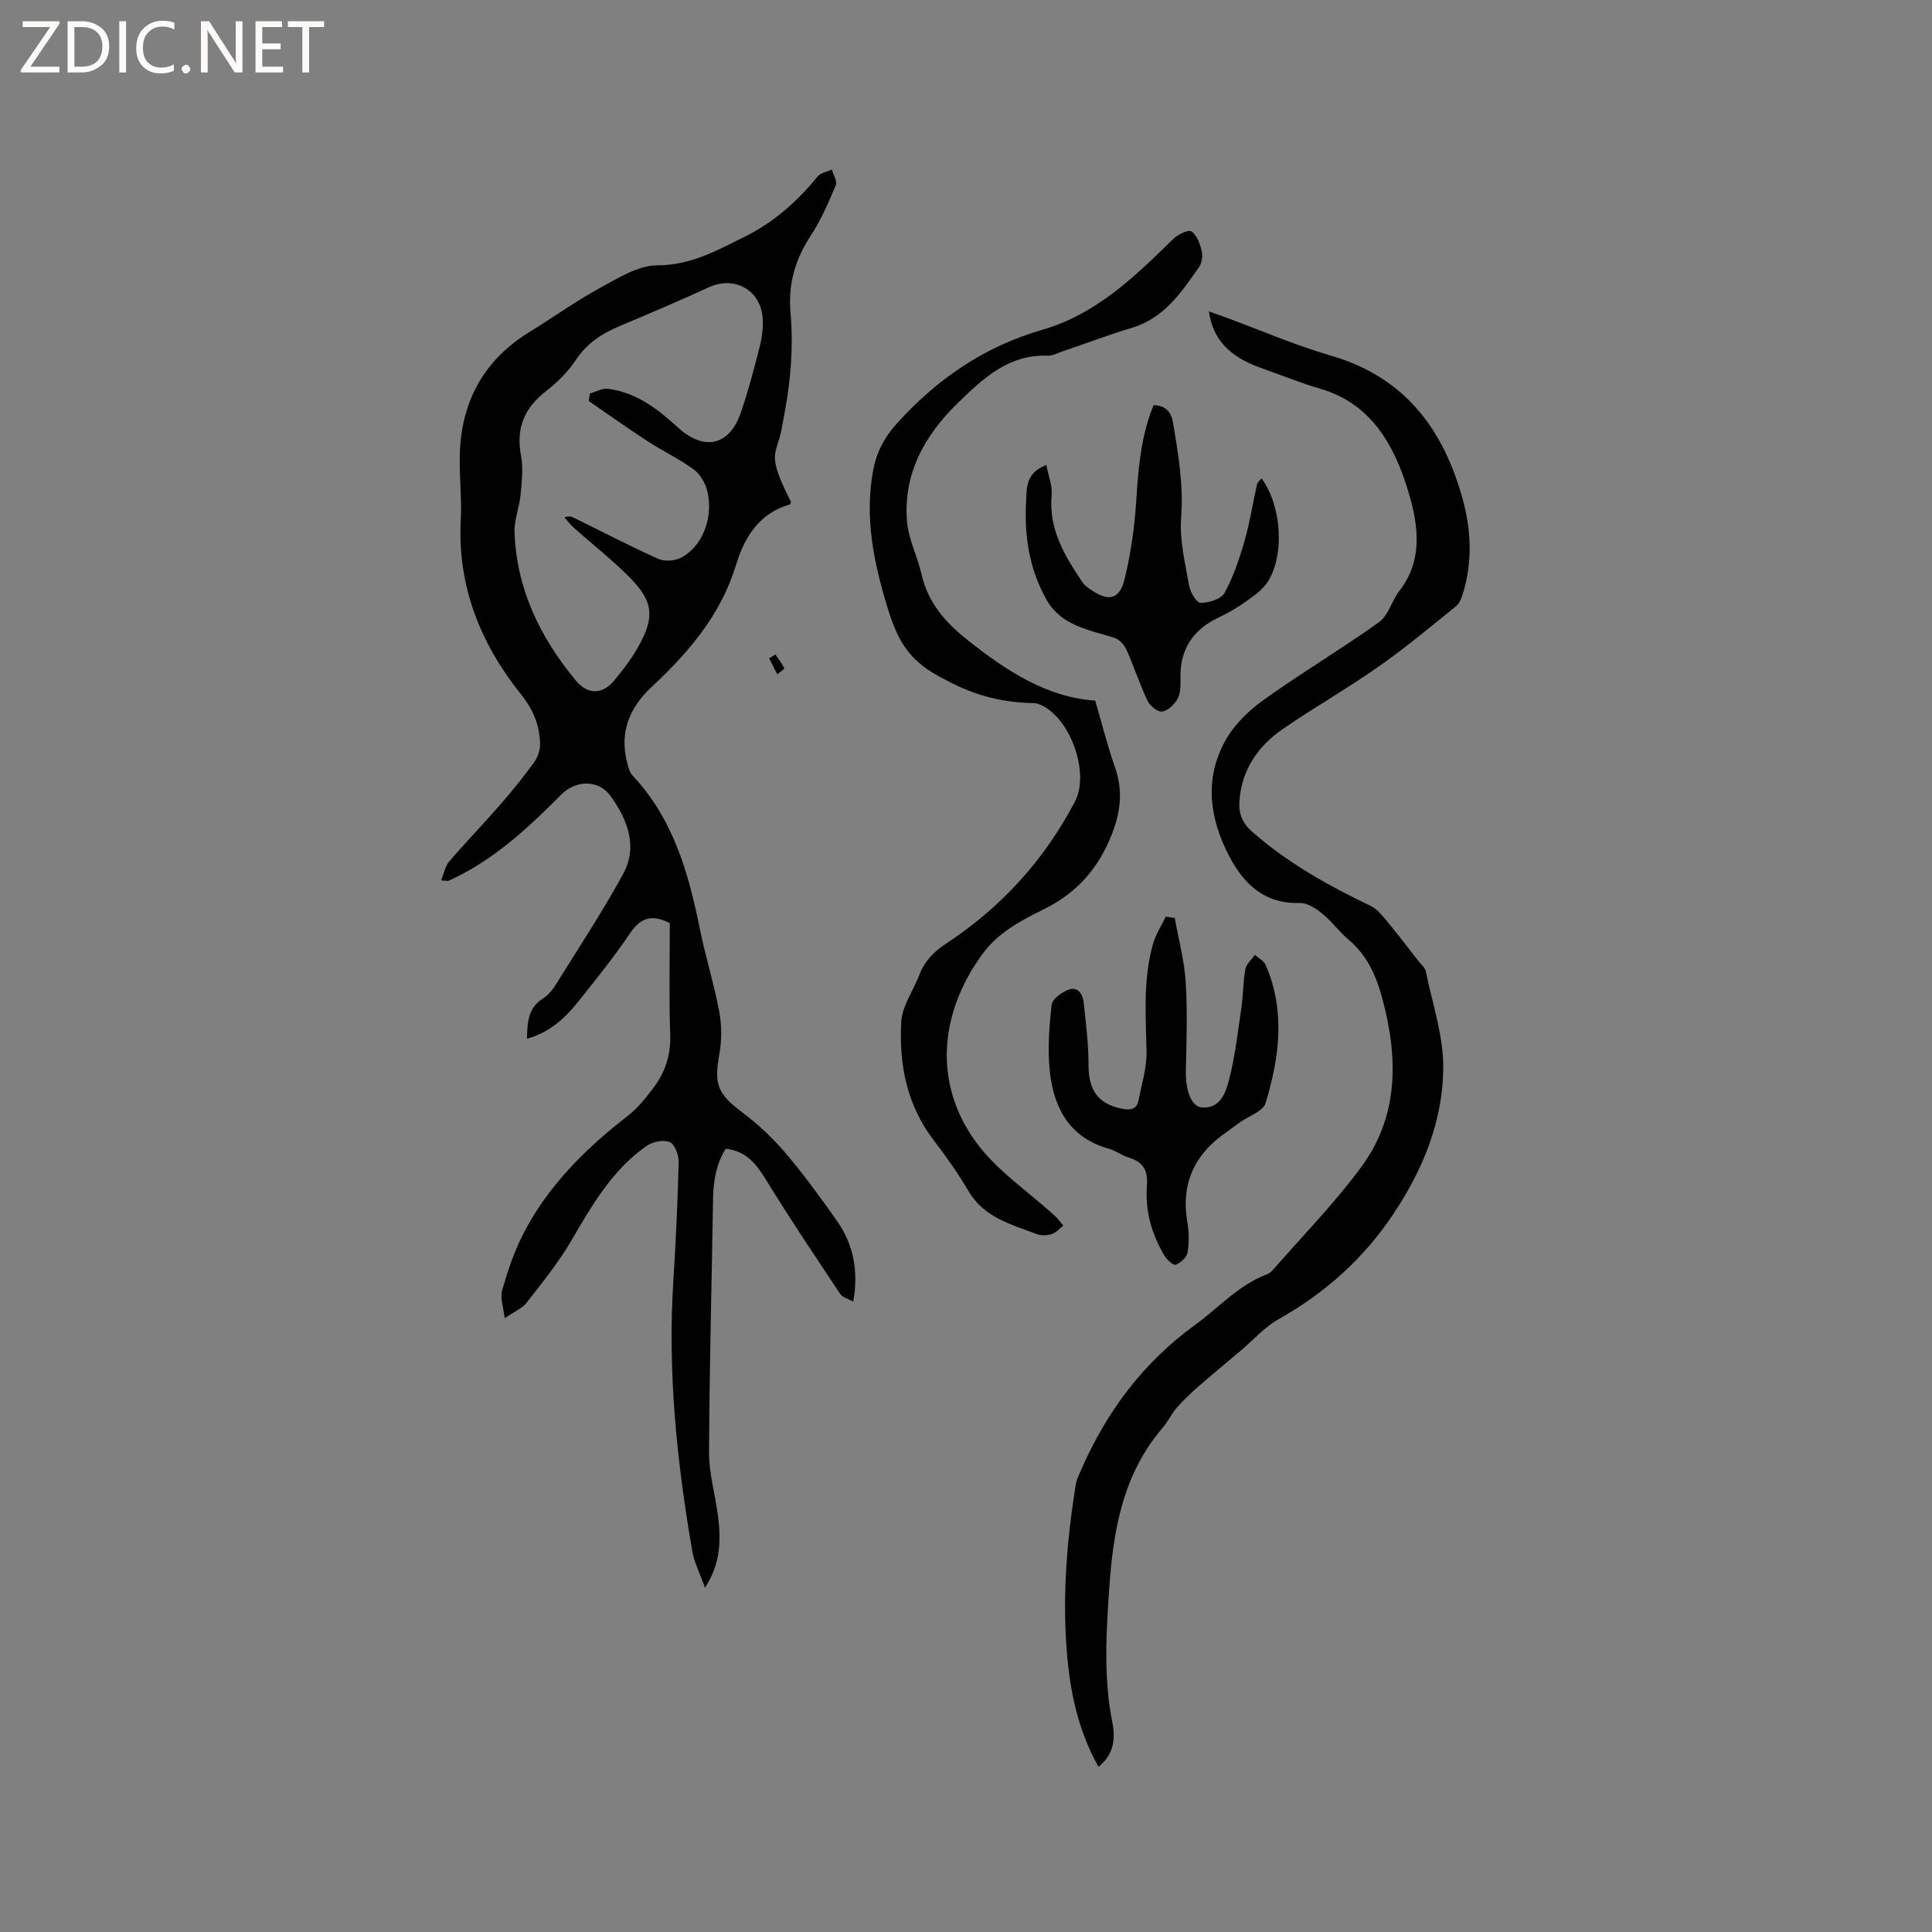 <svg enable-background="new 0 0 400 400" viewBox="0 0 400 400" xmlns="http://www.w3.org/2000/svg"><rect x="0" y="0" width="400" height="400" fill="#808080" stroke="none"/><g fill="#fcfbfa"><path d="m12.4 4.8-6.1 9h6v1.2h-8v-.5l6.1-8.9h-5.7v-1.2h7.6v.4z"/><path d="m14 15v-10.6h3c1.6 0 2.9.5 4 1.4s1.6 2.2 1.6 3.8-.5 3-1.6 3.9-2.4 1.5-4 1.5zm1.4-9.4v8.2h1.6c1.3 0 2.4-.4 3.1-1.1s1.1-1.8 1.1-3.1-.4-2.3-1.2-3-1.8-1-3.1-1z"/><path d="m26.1 4.4v10.6h-1.4v-10.6z"/><path d="m36.1 14.6c-.8.4-1.8.6-2.9.6-1.5 0-2.7-.5-3.6-1.4s-1.4-2.2-1.4-3.8c0-1.7.5-3.1 1.5-4.1s2.3-1.6 3.9-1.6c1 0 1.8.1 2.5.4v1.4c-.8-.4-1.6-.6-2.5-.6-1.2 0-2.1.4-2.9 1.2s-1.1 1.8-1.1 3.2c0 1.3.3 2.3 1 3s1.6 1.1 2.7 1.1c1 0 2-.2 2.7-.7v1.3z"/><path d="m37.6 14.3c0-.2.1-.5.3-.6s.4-.3.6-.3c.3 0 .5.1.6.3s.3.4.3.6-.1.4-.3.6-.4.3-.6.3c-.3 0-.5-.1-.6-.3s-.3-.4-.3-.6z"/><path d="m50.2 15h-1.6l-5.3-8.2c-.2-.2-.3-.5-.4-.7 0 .2.1.7.1 1.5v7.4h-1.4v-10.6h1.7l5.2 8.1c.2.4.4.6.4.7 0-.3-.1-.8-.1-1.5v-7.3h1.4z"/><path d="m58.6 15h-5.7v-10.6h5.5v1.2h-4.1v3.4h3.8v1.2h-3.8v3.6h4.3z"/><path d="m67.1 5.6h-3.1v9.4h-1.4v-9.4h-3v-1.2h7.5z"/></g><path d="m176.66 269.49c-1.11-.62-2.21-.86-2.67-1.54-5.09-7.65-10.22-15.28-15.04-23.11-2.07-3.35-4.01-6.46-8.69-7.01-1.9 3-2.57 6.5-2.63 10.25-.27 17.56-.76 35.13-.83 52.69-.02 4.38 1.32 8.76 1.86 13.16.6 4.86.62 9.68-2.7 14.79-1.04-2.94-2.22-5.19-2.63-7.57-3.2-18.53-5.13-37.15-3.92-56 .52-8.19.9-16.4 1.1-24.6.03-1.42-.81-3.64-1.86-4.1-1.26-.55-3.5-.07-4.74.78-7.19 4.96-11.35 12.36-15.67 19.71-2.65 4.52-6 8.64-9.23 12.79-.91 1.17-2.51 1.81-4.52 3.19-.27-2.37-.97-4.2-.54-5.71 1.08-3.82 2.35-7.65 4.11-11.2 5.12-10.27 13.06-18.12 22.03-25.08 1.97-1.53 3.58-3.6 5.12-5.6 2.51-3.27 3.71-6.91 3.55-11.21-.28-7.71-.08-15.44-.08-22.99-3.63-1.87-6.02-1.2-8.23 2.08-3.31 4.91-7.04 9.55-10.75 14.19-2.73 3.41-5.91 6.35-10.6 7.66.11-3.36.16-6.37 3.35-8.35 1.12-.7 2.02-1.89 2.74-3.04 4.69-7.54 9.59-14.97 13.84-22.75 3.1-5.68.85-11.24-2.58-16.07-2.45-3.46-7.19-3.42-10.26-.33-6.29 6.34-12.77 12.42-20.78 16.6-.84.44-1.7.85-2.56 1.24-.16.07-.4-.02-1.53-.09.62-1.49.87-2.97 1.71-3.95 3.36-3.91 6.96-7.62 10.35-11.51 2.5-2.87 4.91-5.83 7.15-8.9.78-1.07 1.33-2.61 1.29-3.91-.1-3.84-1.39-7.04-3.97-10.27-8.36-10.45-13.17-22.33-12.45-36.08.25-4.85-.41-9.74-.16-14.59.55-10.54 5.29-18.74 14.39-24.33 4.87-2.99 9.54-6.36 14.55-9.09 3.77-2.05 7.94-4.71 11.93-4.71 6.94 0 12.38-3.11 18.07-5.92 5.95-2.94 10.89-7.27 15.08-12.46.63-.78 1.97-.98 2.98-1.45.3 1.11 1.15 2.46.79 3.29-1.52 3.59-3.08 7.23-5.21 10.47-3.22 4.9-4.67 10.01-4.15 15.86.34 3.89.31 7.86 0 11.76-.34 4.18-1.07 8.35-1.87 12.47-1.05 5.42-3.24 4.76 1.98 14.97-.09.18-.15.48-.29.52-6.31 1.84-9.36 6.78-11.09 12.48-3.15 10.36-9.81 18.16-17.48 25.3-4.66 4.34-6.7 9.43-5.06 15.73.24.91.48 1.96 1.09 2.6 8.44 8.96 11.61 20.19 13.96 31.83 1.15 5.7 2.92 11.28 3.99 17 .53 2.83.56 5.92.05 8.75-1.16 6.41-.39 8.32 4.74 12.18 3.25 2.45 6.3 5.3 8.93 8.4 3.83 4.52 7.35 9.32 10.74 14.18 3.35 4.81 4.41 10.22 3.3 16.6zm-54.75-186.46c.07-.52.14-1.04.21-1.56 1.26-.35 2.57-1.12 3.77-.97 5.84.74 10.3 4.19 14.48 8.01 5.43 4.97 10.7 3.77 13.05-3.19 1.49-4.4 2.7-8.91 3.84-13.42.49-1.92.76-3.99.64-5.96-.35-5.89-5.81-8.9-11.12-6.47-6.03 2.76-12.14 5.38-18.26 7.94-3.79 1.58-7.01 3.63-9.36 7.2-1.59 2.42-3.79 4.56-6.09 6.35-4.47 3.48-6.28 7.65-5.21 13.32.5 2.62.17 5.44-.08 8.14-.24 2.6-1.33 5.17-1.25 7.73.39 11.81 5.32 21.86 12.73 30.8 2.38 2.87 5.43 2.88 7.81.04 1.9-2.26 3.73-4.66 5.16-7.23 3.36-6.05 3.02-9.28-1.87-14.22-3.64-3.68-7.75-6.88-11.62-10.33-.7-.62-1.26-1.41-1.88-2.11 1.04-.32 1.51-.12 1.98.11 5.78 2.85 11.51 5.82 17.39 8.47 1.28.58 3.31.48 4.59-.13 4.38-2.1 6.86-7.95 5.71-13.5-.36-1.72-1.39-3.71-2.75-4.73-3.03-2.27-6.52-3.9-9.71-5.98-4.12-2.67-8.11-5.53-12.16-8.31z" fill="#010102"/><path d="m227.43 365.8c-4.33-7.72-5.95-15.87-6.59-24.27-.88-11.48.08-22.88 1.89-34.21.16-1.01.66-1.98 1.08-2.94 5.27-12.05 12.81-22.24 23.59-30.05 4.86-3.52 8.91-8.17 14.69-10.41.48-.19.99-.47 1.32-.85 6.19-7.1 12.84-13.88 18.41-21.44 7.85-10.64 7.67-22.69 4.35-34.99-1.28-4.73-3.15-8.89-6.99-12.11-1.94-1.63-3.44-3.78-5.41-5.37-1.32-1.07-3.12-2.25-4.68-2.21-7.19.21-11.45-3.76-14.51-9.53-4.14-7.82-5.31-16.03-.93-24.01 1.81-3.29 4.8-6.24 7.89-8.45 7.83-5.61 16.14-10.55 23.97-16.15 1.96-1.4 2.64-4.46 4.23-6.5 5.3-6.76 3.67-14.69 1.6-21.31-2.76-8.82-7.46-17.4-17.77-20.44-4.25-1.26-8.39-2.91-12.58-4.41-6.5-2.32-9.88-5.91-10.7-11.67 1.21.43 2.25.78 3.28 1.16 7.35 2.7 14.57 5.84 22.07 8.02 15.19 4.43 23.18 15.16 27.18 29.63 1.78 6.44 2.06 12.96.1 19.45-.29.97-.69 2.13-1.42 2.73-5.26 4.25-10.46 8.61-16 12.49-6.5 4.56-13.43 8.5-19.96 13.01-5.08 3.5-8.4 8.32-8.92 14.72-.22 2.68.51 4.67 2.72 6.6 7.35 6.42 15.7 11.09 24.43 15.26 1.47.7 2.6 2.25 3.7 3.56 2.1 2.52 4.07 5.14 6.09 7.73.58.75 1.47 1.46 1.64 2.3 1.36 6.61 3.64 13.25 3.61 19.87-.05 10.97-4.14 21.03-10.25 30.22-6.16 9.27-14.14 16.43-23.83 21.89-2.97 1.68-5.35 4.41-8 6.65-2.89 2.44-5.82 4.84-8.67 7.34-1.57 1.37-3.09 2.82-4.46 4.39-1.11 1.27-1.82 2.88-2.92 4.16-8.2 9.55-10.19 21.13-11.02 33.14-.64 9.21-1.19 18.39.59 27.57.7 3.36.53 6.78-2.82 9.43z" fill="#010102"/><path d="m226.75 145.05c1.52 5.2 2.58 9.49 4.04 13.63 1.68 4.75 1.33 9.04-.51 13.82-2.82 7.32-7.33 12.41-14.38 15.86-4.68 2.29-9.38 4.81-12.64 9.35-8.86 12.29-9.97 26.68-1.22 38.72 4.32 5.94 10.87 10.26 16.39 15.34.64.59 1.14 1.32 1.71 1.98-.78.61-1.49 1.47-2.37 1.75-.96.3-2.2.36-3.12.01-5.28-2.02-10.91-3.41-14.12-8.89-2.14-3.65-4.61-7.13-7.18-10.49-5.6-7.31-7.26-15.78-6.75-24.6.19-3.27 2.49-6.41 3.72-9.65 1.1-2.87 2.99-4.83 5.61-6.55 11.36-7.48 20.29-17.27 26.62-29.36 3.14-6-.97-17.39-7.17-20.07-.38-.16-.8-.32-1.21-.32-6.07-.08-11.73-1.4-17.22-4.21-2.75-1.41-5.31-2.71-7.55-4.94-3.1-3.07-4.49-6.86-5.7-10.81-2.81-9.19-4.71-18.48-2.94-28.15.7-3.82 2.32-6.93 5.05-9.93 8.32-9.18 18.08-15.82 29.99-19.26 11.16-3.22 19.12-10.99 27.1-18.8.95-.93 3.14-1.99 3.79-1.55 1.13.76 1.76 2.58 2.12 4.07.24 1.03.01 2.5-.59 3.35-3.66 5.19-7.19 10.51-13.83 12.51-4.86 1.46-9.62 3.26-14.44 4.9-1 .34-2.03.92-3.03.88-8.05-.31-13.35 4.68-18.52 9.7-6.88 6.68-11.41 14.63-10.62 24.54.29 3.7 2.14 7.25 2.99 10.94 1.35 5.84 4.72 9.84 9.44 13.6 8.2 6.55 16.66 11.99 26.54 12.63z" fill="#010102"/><path d="m243.22 190.05c.79 4.41 1.98 8.8 2.26 13.24.39 6.12.17 12.28.04 18.42-.08 3.96 1.07 7.35 3.26 7.56 3.77.37 4.94-2.95 5.61-5.45 1.32-4.97 1.89-10.16 2.64-15.28.38-2.62.33-5.3.81-7.9.2-1.06 1.29-1.96 1.98-2.94.76.7 1.87 1.24 2.24 2.11 4.11 9.51 2.83 19.14-.04 28.59-.52 1.7-3.48 2.66-5.31 3.97-1.21.86-2.41 1.73-3.6 2.61-6.1 4.54-8.61 10.48-7.28 18.07.36 2.05.38 4.25.03 6.3-.17.99-1.42 2.09-2.44 2.5-.46.19-1.81-1.01-2.31-1.84-2.69-4.47-4.06-9.39-3.65-14.57.25-3.22-.86-4.91-3.83-5.8-1.4-.42-2.64-1.42-4.05-1.81-7.98-2.21-11.31-8.22-12.19-15.67-.55-4.66-.17-9.48.34-14.17.13-1.19 2.18-2.63 3.63-3.12 1.96-.65 2.84 1.16 3.02 2.78.47 4.29.99 8.6.99 12.9 0 5.35 2.13 8.17 7.28 9.06 1.73.3 2.74-.18 3.06-1.77.67-3.39 1.75-6.82 1.67-10.22-.18-7.43-.71-14.85 1.31-22.11.56-2 1.76-3.82 2.66-5.72.61.1 1.24.18 1.87.26z" fill="#010102"/><path d="m238.84 83.88c2.61.07 3.68 1.51 4.05 3.76 1.07 6.47 2.16 12.85 1.65 19.54-.35 4.64.84 9.44 1.66 14.11.24 1.35 1.57 3.54 2.39 3.53 1.7-.01 4.23-.78 4.93-2.05 1.83-3.36 3.09-7.09 4.16-10.8 1.1-3.83 1.69-7.8 2.57-11.7.1-.44.6-.8.94-1.22 4.24 5.73 4.87 16.36 1.03 21.76-1.24 1.74-3.26 2.99-5.06 4.26-1.55 1.09-3.25 2.01-4.96 2.83-5.2 2.49-7.87 6.5-7.8 12.33.02 1.47.08 3.13-.55 4.36-.61 1.2-1.98 2.51-3.2 2.73-.89.16-2.56-1.16-3.06-2.21-1.63-3.43-2.8-7.09-4.35-10.56-.45-1.01-1.46-2.14-2.45-2.47-5.29-1.71-11.05-2.43-14.18-8.02-3.54-6.32-4.55-13.15-4.17-20.25.15-2.78-.14-5.88 4.19-7.54.42 2.2 1.28 4.27 1.1 6.24-.65 7.1 2.74 12.65 6.44 18.12.4.59 1.06 1.04 1.67 1.46 3.64 2.51 5.94 2.09 6.99-2.17 1.33-5.39 2.09-11 2.44-16.55.42-6.66.99-13.24 3.57-19.49z" fill="#010102"/><path d="m160.53 135.51c.64.94 1.36 1.84 1.85 2.85.07.14-.95.81-1.46 1.24-.56-1.1-1.12-2.2-1.67-3.3.43-.26.86-.52 1.28-.79z" fill="#010102"/></svg>